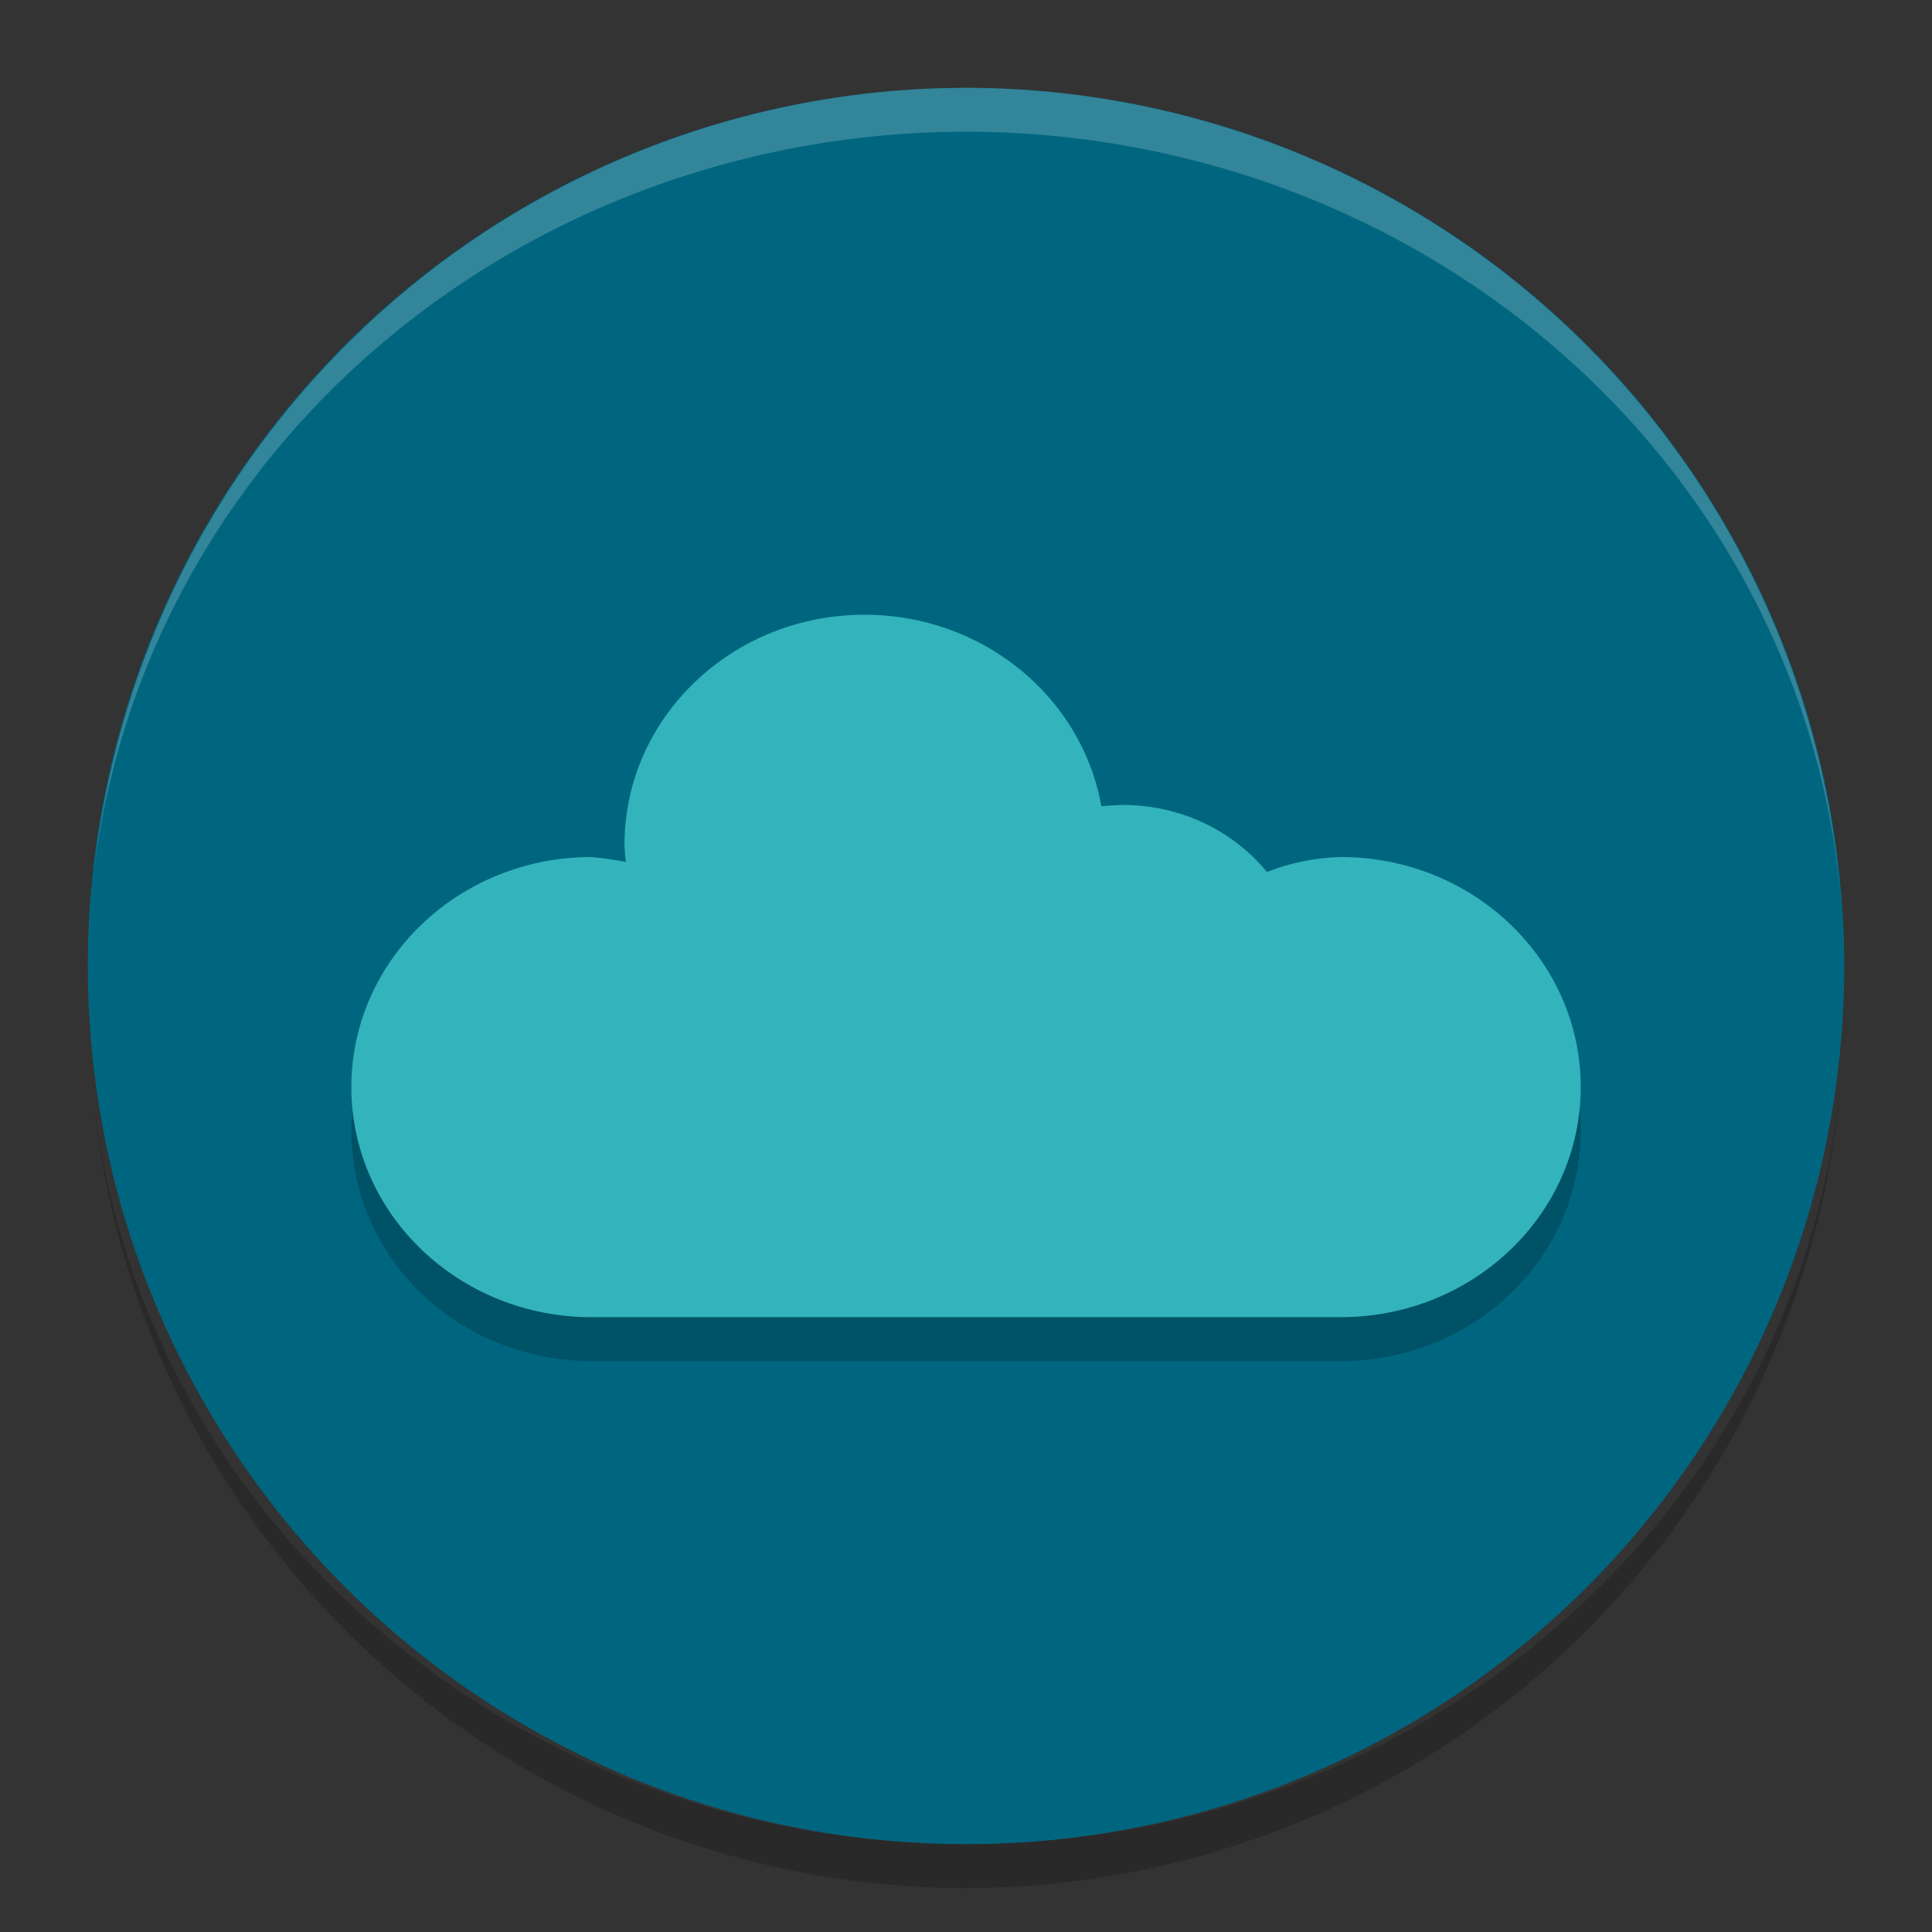 <?xml version="1.0" encoding="UTF-8" standalone="no"?>
<svg id="svg4261" xmlns:rdf="http://www.w3.org/1999/02/22-rdf-syntax-ns#" xmlns="http://www.w3.org/2000/svg" height="22" viewBox="0 0 22 22" width="22" version="1.1" xmlns:cc="http://creativecommons.org/ns#" xmlns:dc="http://purl.org/dc/elements/1.1/">
 <rect x="0" y="0" width="22" height="22" fill="#333333" stroke="none"/>
 <circle id="path4136" cy="11" cx="11" r="10" fill="#006680"/>
 <path id="path4149" opacity=".2" d="m9.845 7.5c-1.51 0-2.734 1.173-2.734 2.62 0.002 0.066 0.007 0.131 0.015 0.195-0.124-0.024-0.255-0.043-0.391-0.056-1.51 0-2.734 1.173-2.734 2.62s1.224 2.62 2.734 2.62h8.531c1.51 0 2.734-1.173 2.734-2.62s-1.224-2.62-2.734-2.62c-0.301 0.009-0.582 0.069-0.839 0.17-0.383-0.465-0.976-0.763-1.642-0.763-0.085 0.004-0.166 0.007-0.244 0.014-0.219-1.237-1.343-2.18-2.696-2.18z"/>
 <path id="path4163" fill="#33b3bc" d="m9.845 7c-1.51 0-2.734 1.173-2.734 2.62 0.002 0.066 0.007 0.131 0.015 0.195-0.124-0.024-0.255-0.043-0.391-0.056-1.51 0-2.734 1.173-2.734 2.62s1.224 2.62 2.734 2.62h8.531c1.51 0 2.734-1.173 2.734-2.62s-1.224-2.62-2.734-2.62c-0.301 0.009-0.582 0.069-0.839 0.17-0.383-0.465-0.976-0.763-1.642-0.763-0.085 0.004-0.166 0.007-0.244 0.014-0.219-1.237-1.343-2.18-2.696-2.18z"/>
 <path id="circle4166" opacity=".2" d="m11 21.5a10 10 0 0 1 -9.93 -8.926 10 9.5 0 0 0 9.93 8.426 10 9.5 0 0 0 9.961 -8.724 10 10 0 0 1 -9.961 9.224zm9.961-9.224a10 10 0 0 0 0.039 -0.776 10 9.5 0 0 1 -0.039 0.776zm-19.891 0.298a10 9.5 0 0 1 -0.024 -0.196 10 10 0 0 0 0.024 0.196zm-0.024-0.196a10 10 0 0 1 -0.046 -0.878 10 9.5 0 0 0 0.046 0.878z"/>
 <path id="path4174" opacity=".2" fill="#fff" d="m11 1a10 10 0 0 0 -9.93 8.926 10 9.5 0 0 1 9.93 -8.426 10 9.5 0 0 1 9.961 8.724 10 10 0 0 0 -9.961 -9.224zm9.961 9.224a10 10 0 0 1 0.039 0.776 10 9.5 0 0 0 -0.039 -0.776zm-19.891-0.298a10 9.5 0 0 0 -0.024 0.196 10 10 0 0 1 0.024 -0.196zm-0.024 0.196a10 10 0 0 0 -0.046 0.878 10 9.5 0 0 1 0.046 -0.878z"/>
</svg>
